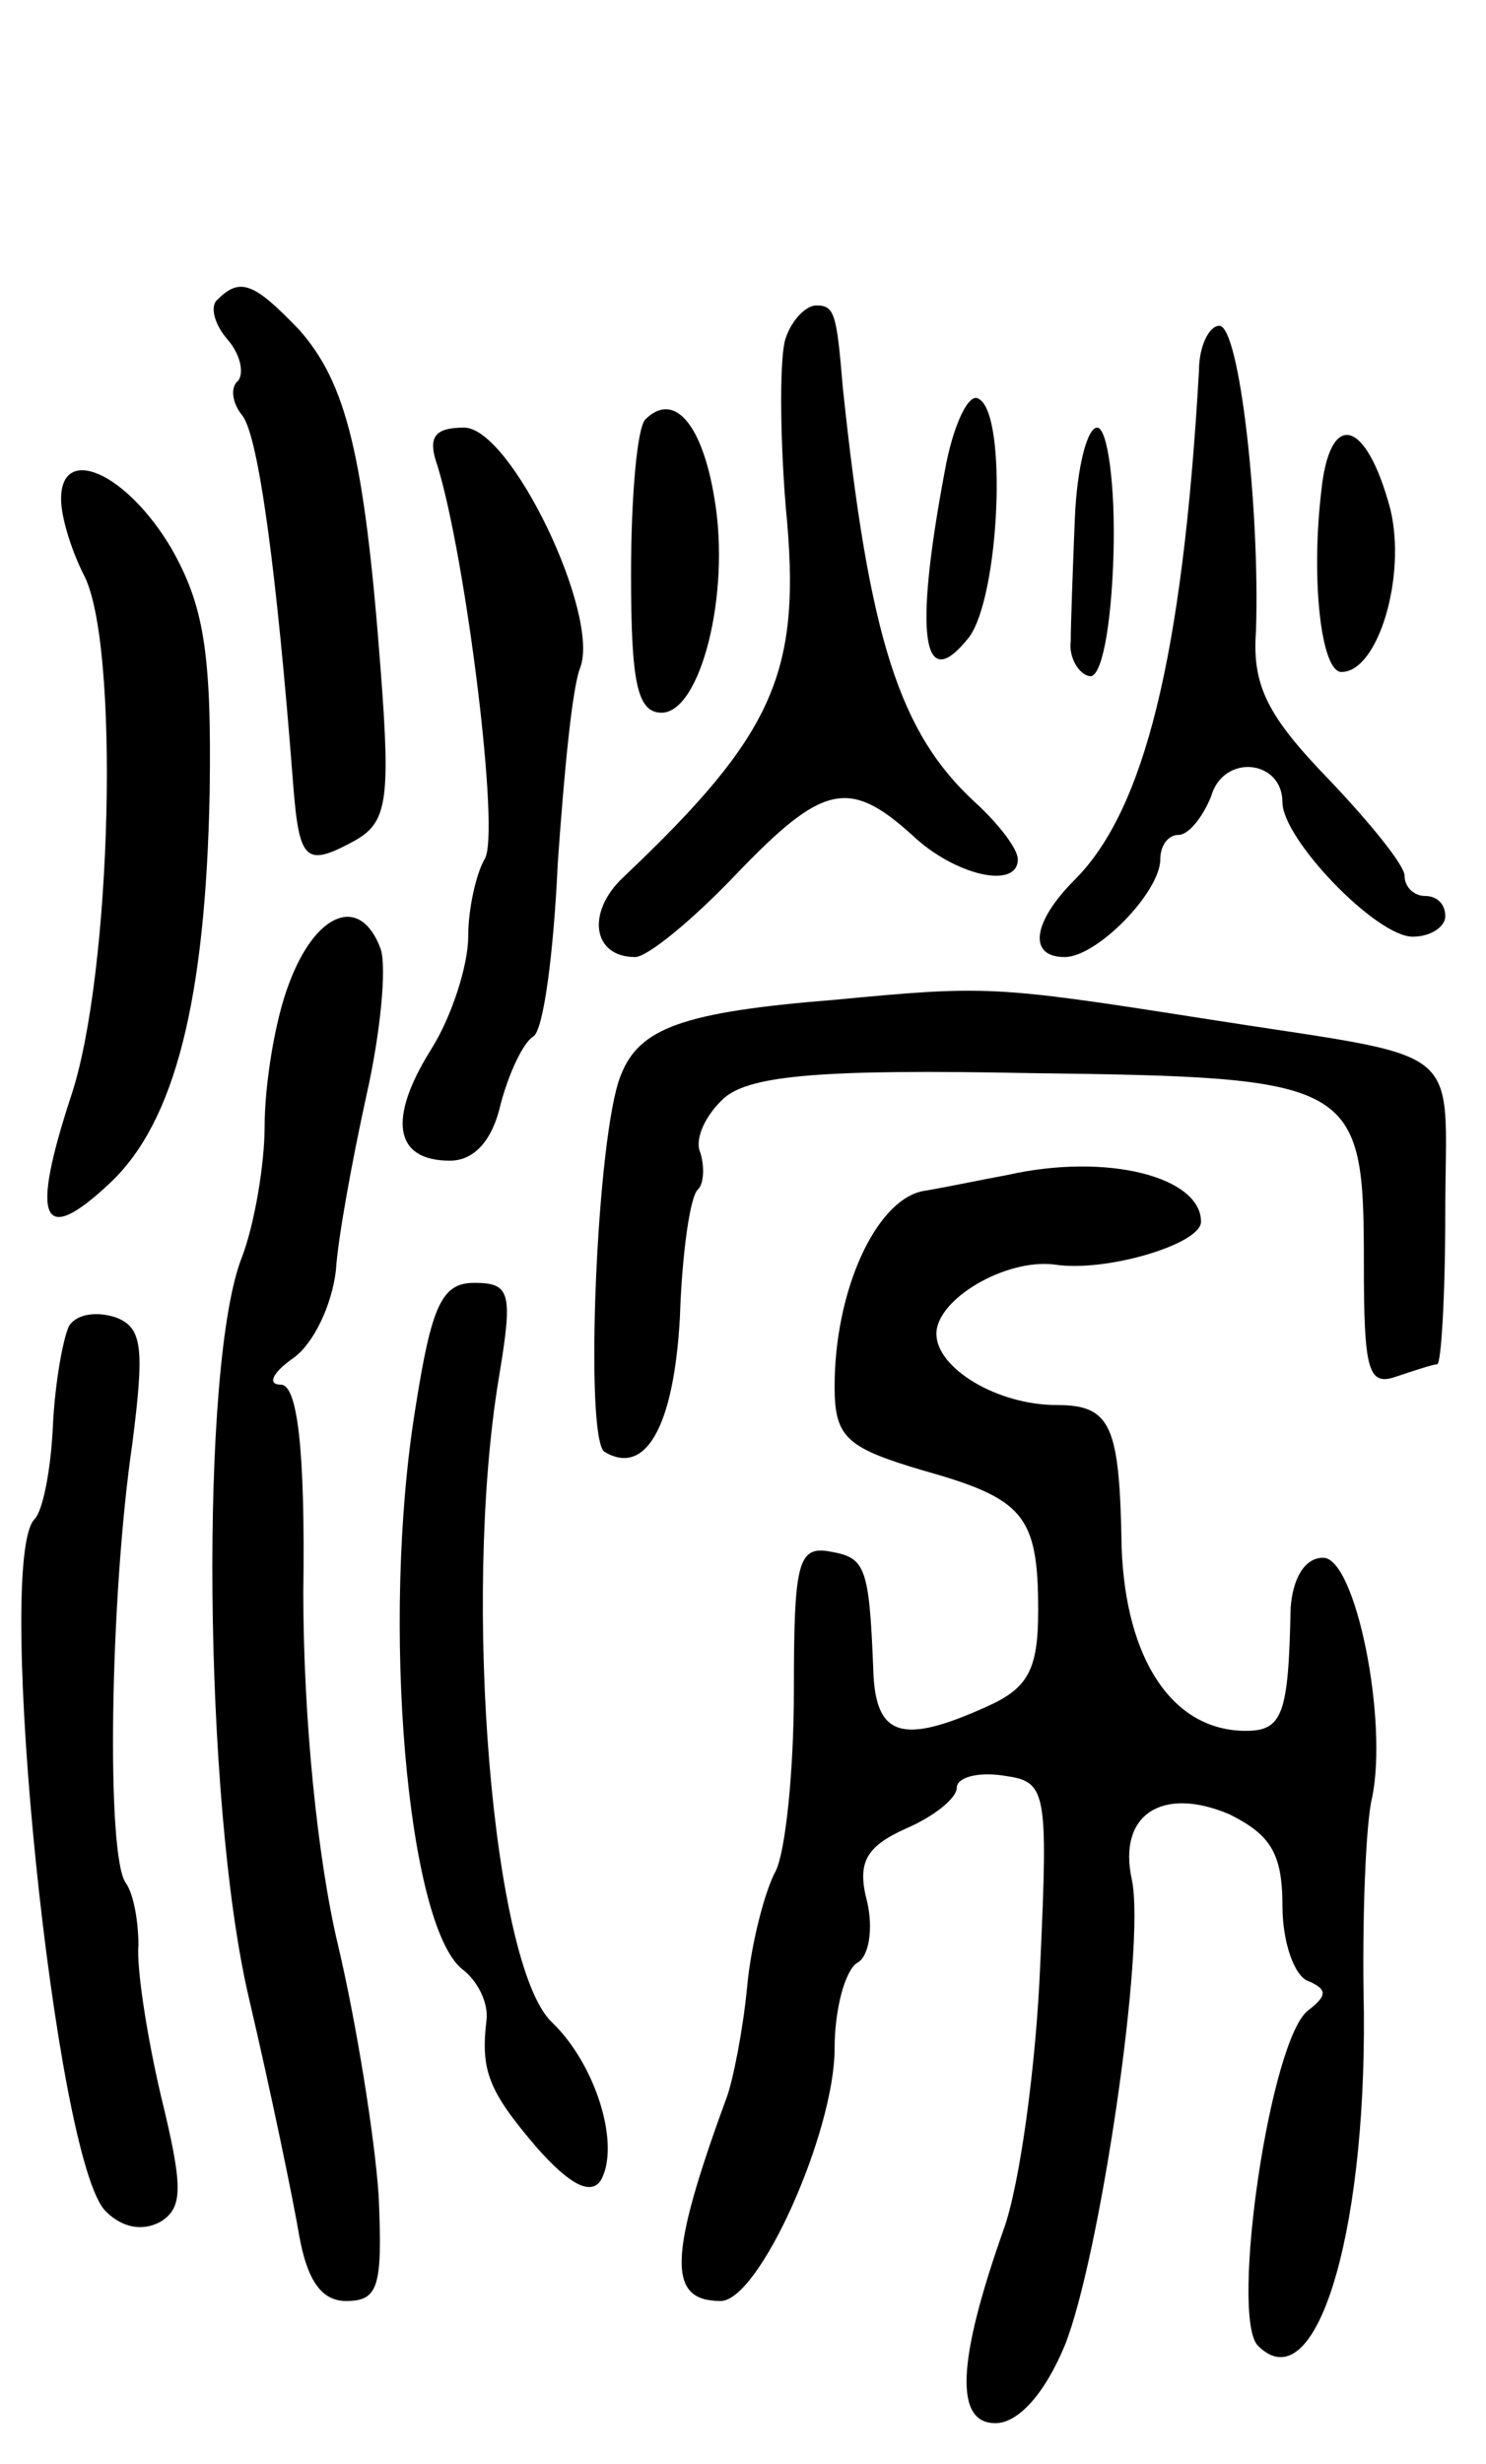 <svg version="1.0" xmlns="http://www.w3.org/2000/svg"
 width="73pt" height="121pt" viewBox="0 0 73 121"
 preserveAspectRatio="xMidYMid meet">
<g transform="translate(0,121) scale(0.1,-0.1)"
fill="#000000" stroke="none">
<path d="M107 1063 c-4 -3 -2 -12 5 -20 6 -7 8 -16 5 -20 -4 -3 -3 -11 2 -17
8 -10 17 -77 25 -181 3 -38 6 -41 30 -28 16 9 18 19 13 84 -8 106 -17 141 -40
167 -22 23 -29 26 -40 15z"/>
<path d="M386 1044 c-3 -8 -3 -46 0 -83 8 -81 -5 -111 -80 -182 -18 -17 -15
-39 6 -39 6 0 28 18 49 40 43 45 56 48 87 20 21 -20 52 -27 52 -12 0 5 -9 17
-21 28 -37 34 -52 80 -65 204 -3 36 -4 40 -13 40 -5 0 -12 -7 -15 -16z"/>
<path d="M589 1028 c-8 -141 -27 -216 -61 -250 -21 -21 -23 -38 -5 -38 16 0
47 32 47 48 0 7 4 12 9 12 5 0 12 9 16 19 6 21 35 18 35 -3 0 -18 46 -66 64
-66 9 0 16 5 16 10 0 6 -4 10 -10 10 -5 0 -10 4 -10 10 0 5 -17 26 -37 47 -30
31 -38 46 -36 73 2 59 -8 150 -18 150 -5 0 -10 -10 -10 -22z"/>
<path d="M464 978 c-15 -80 -11 -110 12 -81 15 20 19 109 5 117 -5 4 -13 -13
-17 -36z"/>
<path d="M317 1004 c-4 -4 -7 -38 -7 -76 0 -53 3 -68 15 -68 19 0 34 58 26
105 -6 37 -20 53 -34 39z"/>
<path d="M215 981 c14 -46 31 -182 23 -193 -4 -7 -8 -24 -8 -38 0 -14 -8 -39
-18 -55 -22 -35 -18 -55 9 -55 12 0 21 10 25 28 4 15 11 30 16 33 5 3 10 41
12 85 3 43 7 86 11 96 10 26 -34 118 -57 118 -15 0 -18 -5 -13 -19z"/>
<path d="M528 955 c-1 -25 -2 -52 -2 -60 -1 -8 4 -16 9 -17 6 -2 11 24 12 60
1 34 -3 62 -8 62 -5 0 -10 -20 -11 -45z"/>
<path d="M649 968 c-5 -43 0 -88 10 -88 18 0 32 47 24 80 -12 45 -30 49 -34 8z"/>
<path d="M30 965 c0 -9 5 -25 11 -37 18 -33 14 -196 -6 -256 -20 -61 -15 -75
19 -43 32 30 47 90 49 192 1 69 -3 92 -19 120 -22 37 -54 51 -54 24z"/>
<path d="M142 727 c-7 -18 -12 -50 -12 -70 0 -19 -5 -48 -11 -64 -21 -52 -19
-268 3 -363 11 -47 22 -100 25 -118 4 -22 11 -32 23 -32 16 0 18 7 16 52 -2
29 -11 85 -20 123 -10 42 -17 111 -17 173 1 71 -3 102 -11 102 -7 0 -4 6 6 13
10 7 19 26 21 43 1 16 8 54 15 86 7 31 10 63 7 72 -10 27 -32 18 -45 -17z"/>
<path d="M410 719 c-75 -6 -96 -14 -105 -37 -12 -29 -18 -179 -8 -185 20 -12
34 12 37 66 1 31 5 60 9 63 3 3 3 12 1 18 -3 7 3 19 12 27 13 11 49 14 150 12
160 -2 164 -4 164 -93 0 -53 2 -61 16 -56 9 3 18 6 20 6 2 0 4 34 4 75 0 85
13 74 -120 95 -102 16 -106 16 -180 9z"/>
<path d="M495 633 c-11 -2 -30 -6 -42 -8 -23 -5 -43 -49 -43 -96 0 -25 6 -30
43 -41 50 -14 57 -22 57 -69 0 -29 -5 -38 -25 -47 -42 -19 -55 -15 -56 18 -2
51 -4 55 -21 58 -16 3 -18 -5 -18 -68 0 -39 -4 -79 -9 -89 -5 -9 -12 -35 -14
-57 -2 -21 -7 -46 -10 -54 -29 -79 -29 -100 -3 -100 19 0 56 83 56 124 0 19 5
38 11 42 6 3 8 17 5 30 -5 19 -1 27 19 36 14 6 25 15 25 20 0 5 10 8 23 6 21
-3 22 -6 18 -93 -2 -49 -10 -108 -18 -130 -23 -65 -24 -95 -4 -95 11 0 24 14
34 38 17 42 40 196 33 229 -7 32 15 46 48 32 20 -10 26 -19 26 -45 0 -18 6
-35 13 -37 9 -4 9 -7 0 -14 -19 -13 -39 -151 -25 -165 28 -28 53 53 52 164 -1
46 1 93 4 105 8 38 -8 118 -24 118 -9 0 -15 -10 -16 -25 -1 -52 -4 -60 -22
-60 -36 0 -59 35 -61 90 -1 60 -5 70 -32 70 -29 0 -59 18 -59 35 0 17 34 37
58 34 25 -4 72 10 72 21 0 22 -46 34 -95 23z"/>
<path d="M204 518 c-17 -105 -4 -253 23 -275 8 -6 13 -17 12 -25 -3 -25 1 -35
25 -63 16 -18 26 -23 31 -16 10 17 -2 57 -24 78 -29 28 -44 207 -26 316 7 42
6 47 -12 47 -16 0 -21 -11 -29 -62z"/>
<path d="M34 559 c-3 -6 -7 -28 -8 -49 -1 -22 -5 -42 -9 -46 -20 -20 10 -316
35 -340 8 -8 18 -10 27 -5 11 7 11 17 0 62 -7 30 -12 63 -11 74 0 10 -2 24 -6
30 -10 12 -8 141 3 216 6 47 5 57 -8 62 -9 3 -19 2 -23 -4z"/>
</g>
</svg>
